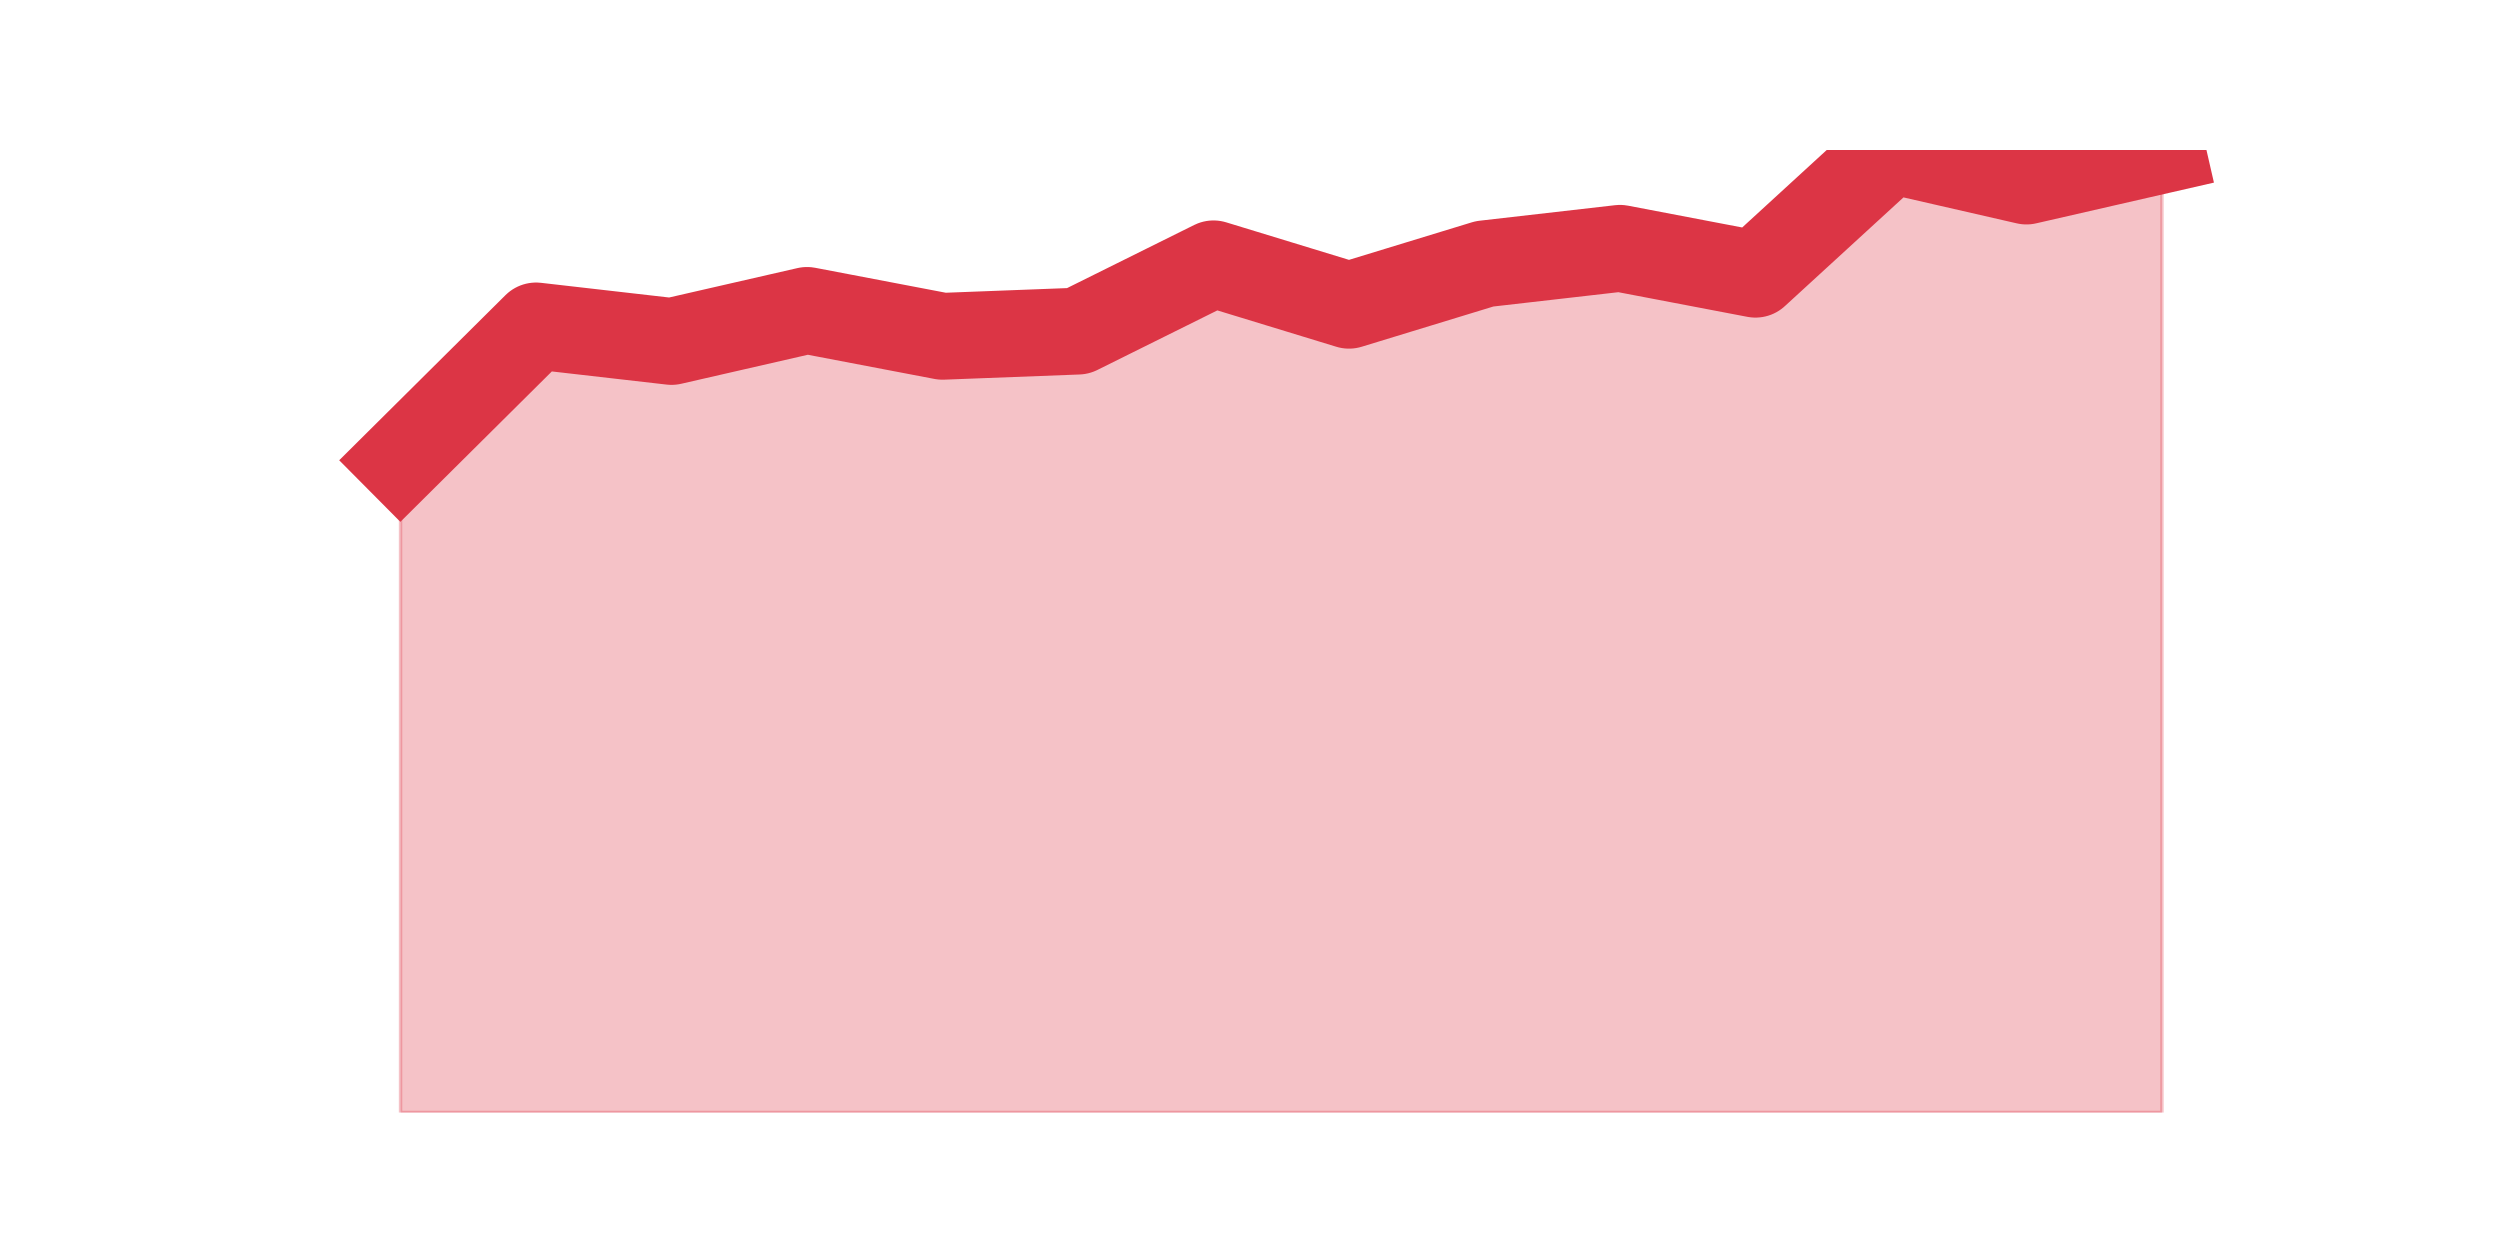 <?xml version="1.0" encoding="utf-8" standalone="no"?>
<!DOCTYPE svg PUBLIC "-//W3C//DTD SVG 1.1//EN"
  "http://www.w3.org/Graphics/SVG/1.1/DTD/svg11.dtd">
<!-- Created with matplotlib (https://matplotlib.org/) -->
<svg height="360pt" version="1.1" viewBox="0 0 720 360" width="720pt" xmlns="http://www.w3.org/2000/svg" xmlns:xlink="http://www.w3.org/1999/xlink">
 <defs>
  <style type="text/css">*{stroke-linecap:butt;stroke-linejoin:round;}</style>
 </defs>
 <g id="figure_1">
  <g id="patch_1">
   <path d="M 0 360 
L 720 360 
L 720 0 
L 0 0 
z
" style="fill:none;"/>
  </g>
  <g id="axes_1">
   <g id="matplotlib.axis_1"/>
   <g id="matplotlib.axis_2"/>
   <g id="PolyCollection_1">
    <defs>
     <path d="M 115.364 -227.381 
L 115.364 -39.6 
L 154.385 -39.6 
L 193.406 -39.6 
L 232.427 -39.6 
L 271.448 -39.6 
L 310.469 -39.6 
L 349.49 -39.6 
L 388.51 -39.6 
L 427.531 -39.6 
L 466.552 -39.6 
L 505.573 -39.6 
L 544.594 -39.6 
L 583.615 -39.6 
L 622.636 -39.6 
L 622.636 -316.8 
L 622.636 -316.8 
L 583.615 -307.858 
L 544.594 -316.8 
L 505.573 -281.032 
L 466.552 -288.484 
L 427.531 -284.013 
L 388.51 -272.09 
L 349.49 -284.013 
L 310.469 -264.639 
L 271.448 -263.148 
L 232.427 -270.6 
L 193.406 -261.658 
L 154.385 -266.129 
L 115.364 -227.381 
z
" id="m5b9ba1ceb9" style="stroke:#dc3545;stroke-opacity:0.3;"/>
    </defs>
    <g clip-path="url(#p9df8674fdf)">
     <use style="fill:#dc3545;fill-opacity:0.3;stroke:#dc3545;stroke-opacity:0.3;" x="0" xlink:href="#m5b9ba1ceb9" y="360"/>
    </g>
   </g>
   <g id="line2d_1">
    <path clip-path="url(#p9df8674fdf)" d="M 115.364 132.619 
L 154.385 93.871 
L 193.406 98.342 
L 232.427 89.4 
L 271.448 96.852 
L 310.469 95.361 
L 349.49 75.987 
L 388.51 87.91 
L 427.531 75.987 
L 466.552 71.516 
L 505.573 78.968 
L 544.594 43.2 
L 583.615 52.142 
L 622.636 43.2 
" style="fill:none;stroke:#dc3545;stroke-linecap:square;stroke-width:25;"/>
   </g>
  </g>
 </g>
 <defs>
  <clipPath id="p9df8674fdf">
   <rect height="277.2" width="558" x="90" y="43.2"/>
  </clipPath>
 </defs>
</svg>

